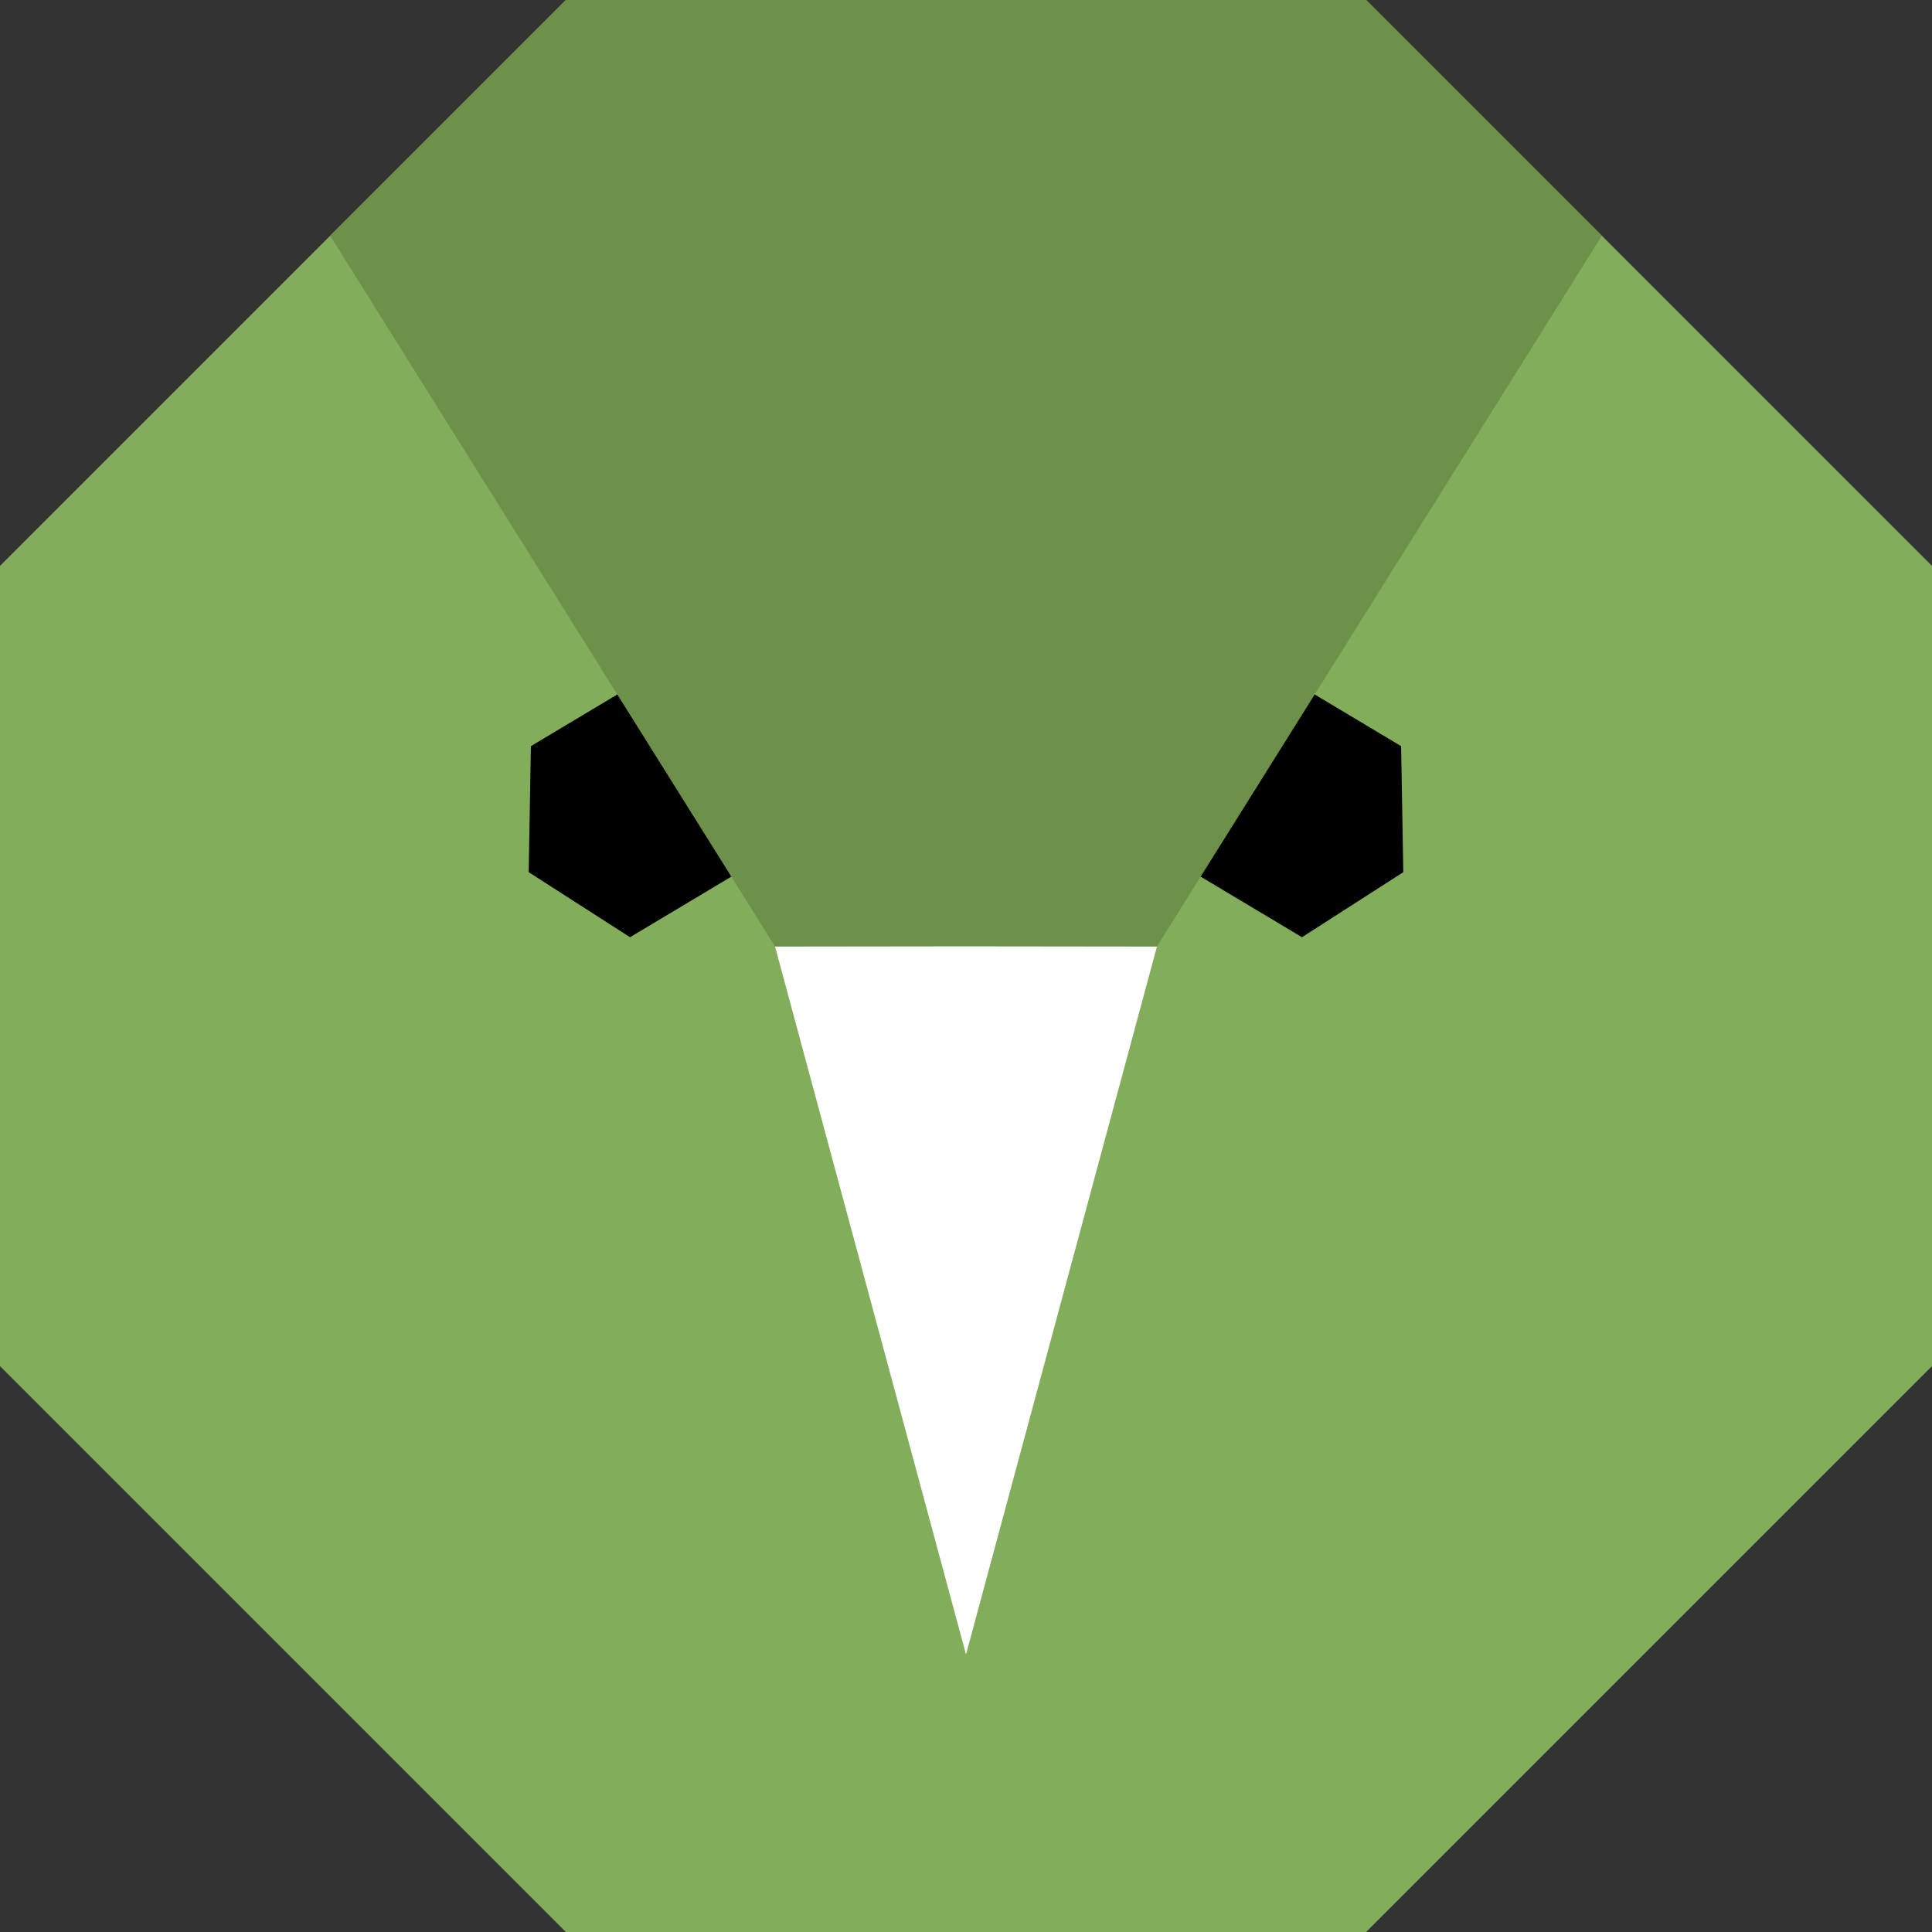 <?xml version="1.0" encoding="UTF-8" standalone="no"?>
<svg
  width="512"
  height="512"
  viewBox="0 0 512 512"
  version="1.1"
  xmlns="http://www.w3.org/2000/svg"
  xmlns:svg="http://www.w3.org/2000/svg">
  <rect x="0" y="0" width="512" height="512" fill="#333333" stroke="none"/>
  <g id="logo">
    <path
      id="face"
      style="fill:#82ad5a"
      d="M 149.961 0 L 0 149.961 L 0 362.039 L 149.961 512 L 256 512 L 362.039 512 L 512 362.039 L 512 149.961 L 362.039 0 L 256 0 L 149.961 0 z " />
    <path
      id="eyeLeft"
      d="m 194.973,198.805 13.241,24.897 -41.252,24.67 -26.85,-17.237 0.58,-33.402 40.498,-24.207 z" />
    <path
      id="beak"
      style="fill:#ffffff"
      d="M 256 250.754 L 205.389 250.814 L 256 438.451 L 306.611 250.814 L 256 250.754 z " />
    <path
      id="eyeRight"
      d="m 317.027,198.805 -13.241,24.897 41.252,24.67 26.85,-17.237 -0.58,-33.402 -40.498,-24.207 z" />
    <path
      id="forehead"
      style="fill:#6d914b"
      d="M 149.961 0 L 87.492 62.469 L 205.389 250.814 L 256 250.754 L 306.611 250.814 L 424.508 62.469 L 362.039 0 L 256 0 L 149.961 0 z " />
  </g>
</svg>